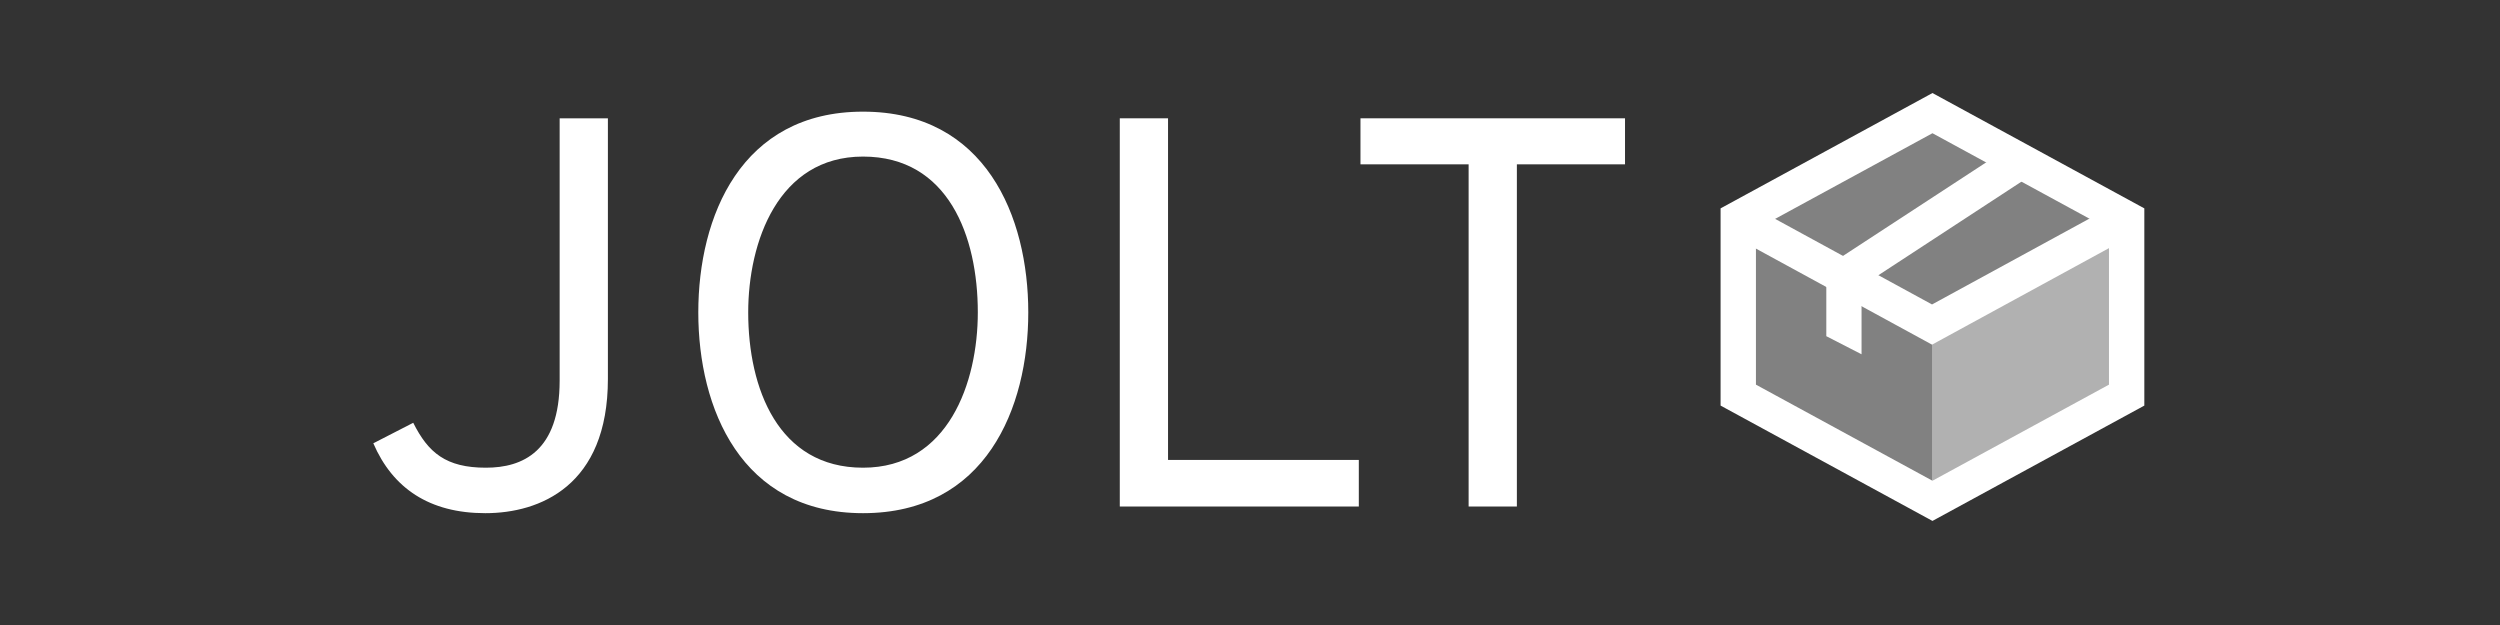 <?xml version="1.0" encoding="UTF-8" standalone="no"?>
<!DOCTYPE svg PUBLIC "-//W3C//DTD SVG 1.1//EN" "http://www.w3.org/Graphics/SVG/1.1/DTD/svg11.dtd">
<svg width="100%" height="100%" viewBox="0 0 2048 512" version="1.1" xmlns="http://www.w3.org/2000/svg" xmlns:xlink="http://www.w3.org/1999/xlink" xml:space="preserve" xmlns:serif="http://www.serif.com/" style="fill-rule:evenodd;clip-rule:evenodd;">
    <rect x="0" y="0" width="2048" height="512" fill="#333333" stroke="none"/>
    <g transform="matrix(1,0,0,1,26.55,0)">
        <g transform="matrix(3.155,0,0,3.155,-909.679,-219.369)">
            <g transform="matrix(144,0,0,144,372.812,201.049)">
                <path d="M0.23,0.012C0.328,0.012 0.451,-0.037 0.451,-0.23L0.451,-0.7L0.364,-0.7L0.364,-0.227C0.364,-0.099 0.297,-0.07 0.231,-0.07C0.159,-0.07 0.127,-0.097 0.1,-0.151L0.028,-0.114C0.063,-0.033 0.129,0.012 0.23,0.012Z" style="fill:white;fill-rule:nonzero;"/>
            </g>
            <g transform="matrix(144,0,0,144,451.436,201.049)">
                <path d="M0.365,0.012C0.586,0.012 0.663,-0.177 0.663,-0.35C0.663,-0.523 0.586,-0.712 0.365,-0.712C0.145,-0.712 0.068,-0.523 0.068,-0.35C0.068,-0.177 0.145,0.012 0.365,0.012ZM0.365,-0.07C0.212,-0.07 0.158,-0.213 0.158,-0.35C0.158,-0.477 0.212,-0.631 0.365,-0.631C0.519,-0.631 0.572,-0.487 0.572,-0.35C0.572,-0.224 0.519,-0.07 0.365,-0.07Z" style="fill:white;fill-rule:nonzero;"/>
            </g>
            <g transform="matrix(144,0,0,144,556.556,201.049)">
                <path d="M0.098,-0L0.529,-0L0.529,-0.084L0.185,-0.084L0.185,-0.7L0.098,-0.7L0.098,-0Z" style="fill:white;fill-rule:nonzero;"/>
            </g>
            <g transform="matrix(144,0,0,144,625.532,201.049)">
                <path d="M0.335,-0.617L0.53,-0.617L0.53,-0.7L0.053,-0.7L0.053,-0.617L0.248,-0.617L0.248,-0L0.335,-0L0.335,-0.617Z" style="fill:white;fill-rule:nonzero;"/>
            </g>
        </g>
        <g id="layer1" transform="matrix(10.825,0,0,10.825,1296.36,-11640)">
            <g id="path4497" transform="matrix(1.002,0,0,1,-0.015,0)">
                <path d="M24,1113.19L9.333,1105.19L9.333,1091.85L24,1083.85L38.667,1091.85L38.667,1105.19L24,1113.19Z" style="fill:white;fill-opacity:0.38;fill-rule:nonzero;stroke:white;stroke-width:2.67px;"/>
            </g>
            <path id="path4499" d="M9.333,1091.85L24,1099.85L38.667,1091.85" style="fill:none;fill-rule:nonzero;stroke:white;stroke-width:2.67px;"/>
            <path id="path4501" d="M24,1099.85L38.667,1091.85L38.667,1105.19L24,1113.19L24,1099.85Z" style="fill:white;fill-opacity:0.38;fill-rule:nonzero;"/>
            <path id="path4498" d="M16,1100.73L16,1095.48L29.333,1086.77L32,1088.23L18.667,1096.95L18.667,1102.1L16,1100.73Z" style="fill:white;fill-rule:nonzero;"/>
        </g>
    </g>
</svg>
